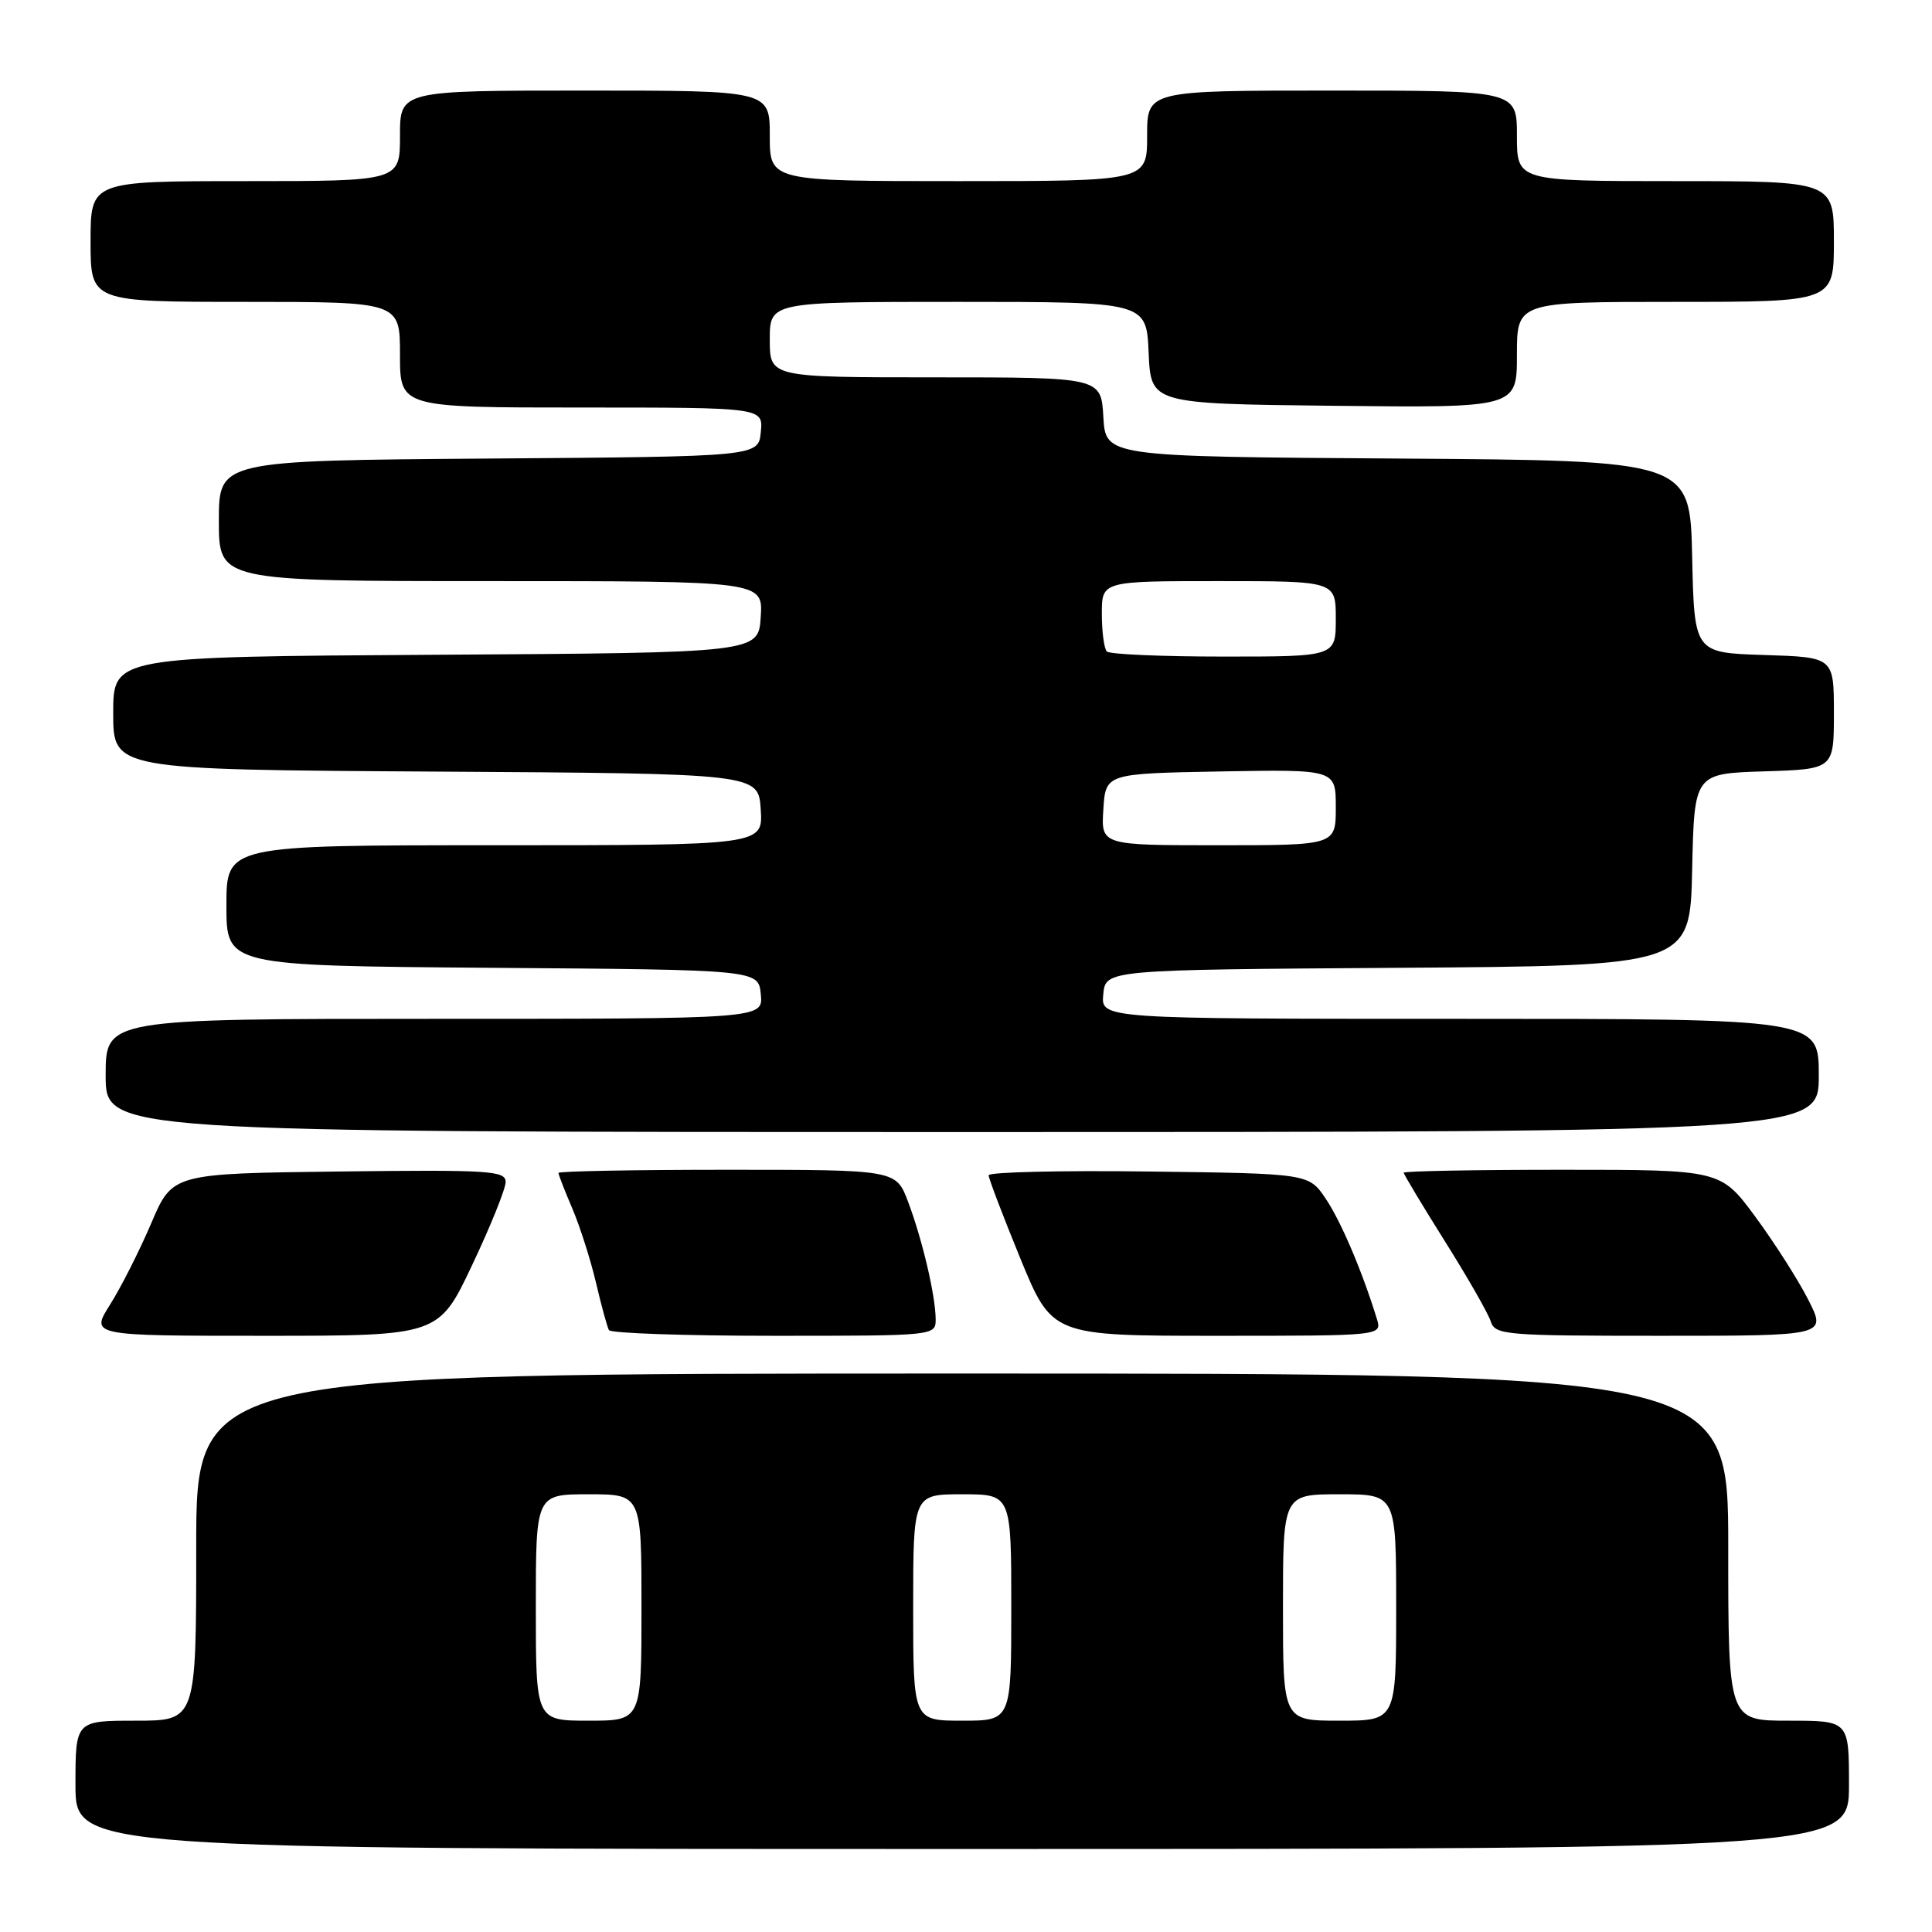 <?xml version="1.0" encoding="UTF-8" standalone="no"?>
<!DOCTYPE svg PUBLIC "-//W3C//DTD SVG 1.1//EN" "http://www.w3.org/Graphics/SVG/1.1/DTD/svg11.dtd" >
<svg xmlns="http://www.w3.org/2000/svg" xmlns:xlink="http://www.w3.org/1999/xlink" version="1.1" viewBox="0 0 256 256">
 <g >
 <path fill="currentColor"
d=" M 245.00 236.50 C 245.00 228.00 245.00 228.00 237.00 228.00 C 229.00 228.00 229.00 228.00 229.00 205.00 C 229.00 182.00 229.00 182.00 127.50 182.00 C 26.00 182.00 26.00 182.00 26.00 205.00 C 26.00 228.00 26.00 228.00 18.00 228.00 C 10.00 228.00 10.00 228.00 10.00 236.50 C 10.00 245.00 10.00 245.00 127.50 245.00 C 245.00 245.00 245.00 245.00 245.00 236.50 Z  M 62.56 167.63 C 65.00 162.48 67.00 157.52 67.00 156.62 C 67.00 155.12 64.90 154.99 44.92 155.23 C 22.84 155.50 22.84 155.50 20.03 162.11 C 18.48 165.74 16.03 170.58 14.59 172.86 C 11.97 177.00 11.97 177.00 35.05 177.00 C 58.13 177.00 58.13 177.00 62.56 167.63 Z  M 123.98 174.75 C 123.94 171.60 122.22 164.28 120.33 159.25 C 118.73 155.00 118.73 155.00 96.36 155.00 C 84.06 155.00 74.00 155.19 74.00 155.42 C 74.00 155.65 74.83 157.78 75.85 160.17 C 76.86 162.55 78.27 166.97 78.98 170.00 C 79.69 173.03 80.46 175.84 80.69 176.25 C 80.93 176.66 90.77 177.00 102.56 177.00 C 124.00 177.00 124.00 177.00 123.98 174.75 Z  M 182.44 174.75 C 180.48 168.39 177.68 161.83 175.67 158.84 C 173.42 155.50 173.42 155.50 152.21 155.23 C 140.54 155.08 131.00 155.31 131.00 155.73 C 131.00 156.15 132.89 161.11 135.20 166.75 C 139.41 177.00 139.41 177.00 161.27 177.00 C 183.13 177.00 183.13 177.00 182.44 174.75 Z  M 239.62 172.25 C 238.30 169.64 235.14 164.69 232.61 161.25 C 228.00 155.00 228.00 155.00 207.00 155.00 C 195.45 155.00 186.00 155.18 186.00 155.39 C 186.00 155.61 188.46 159.70 191.46 164.48 C 194.47 169.27 197.20 174.04 197.53 175.09 C 198.10 176.89 199.36 177.00 220.08 177.00 C 242.03 177.00 242.03 177.00 239.62 172.25 Z  M 241.00 142.50 C 241.00 135.00 241.00 135.00 193.44 135.00 C 145.87 135.00 145.87 135.00 146.19 131.75 C 146.50 128.50 146.50 128.50 185.22 128.24 C 223.94 127.98 223.94 127.98 224.22 115.24 C 224.50 102.50 224.50 102.50 233.75 102.21 C 243.00 101.92 243.00 101.92 243.00 94.50 C 243.00 87.08 243.00 87.08 233.75 86.79 C 224.50 86.50 224.50 86.50 224.22 73.76 C 223.94 61.02 223.94 61.02 185.22 60.76 C 146.50 60.50 146.50 60.50 146.20 55.25 C 145.90 50.00 145.90 50.00 123.95 50.00 C 102.00 50.00 102.00 50.00 102.00 45.00 C 102.00 40.00 102.00 40.00 126.95 40.00 C 151.91 40.00 151.91 40.00 152.20 46.75 C 152.50 53.50 152.50 53.50 176.75 53.77 C 201.00 54.04 201.00 54.04 201.00 47.02 C 201.00 40.00 201.00 40.00 222.00 40.00 C 243.00 40.00 243.00 40.00 243.00 32.00 C 243.00 24.00 243.00 24.00 222.00 24.00 C 201.00 24.00 201.00 24.00 201.00 18.00 C 201.00 12.00 201.00 12.00 176.50 12.00 C 152.00 12.00 152.00 12.00 152.00 18.00 C 152.00 24.00 152.00 24.00 127.00 24.00 C 102.00 24.00 102.00 24.00 102.00 18.00 C 102.00 12.00 102.00 12.00 77.50 12.00 C 53.00 12.00 53.00 12.00 53.00 18.00 C 53.00 24.00 53.00 24.00 32.50 24.00 C 12.00 24.00 12.00 24.00 12.00 32.00 C 12.00 40.00 12.00 40.00 32.50 40.00 C 53.00 40.00 53.00 40.00 53.00 47.00 C 53.00 54.00 53.00 54.00 77.06 54.00 C 101.13 54.00 101.13 54.00 100.81 57.25 C 100.50 60.50 100.50 60.50 64.75 60.76 C 29.00 61.03 29.00 61.03 29.00 69.01 C 29.00 77.00 29.00 77.00 65.05 77.00 C 101.11 77.00 101.11 77.00 100.80 81.75 C 100.50 86.50 100.50 86.50 57.75 86.76 C 15.00 87.02 15.00 87.02 15.00 94.50 C 15.00 101.98 15.00 101.98 57.75 102.24 C 100.50 102.50 100.50 102.50 100.80 107.25 C 101.11 112.00 101.11 112.00 65.55 112.00 C 30.00 112.00 30.00 112.00 30.00 119.99 C 30.00 127.97 30.00 127.97 65.25 128.24 C 100.50 128.50 100.50 128.50 100.81 131.75 C 101.13 135.00 101.13 135.00 57.56 135.00 C 14.00 135.00 14.00 135.00 14.00 142.50 C 14.00 150.00 14.00 150.00 127.50 150.00 C 241.00 150.00 241.00 150.00 241.00 142.50 Z  M 71.00 213.00 C 71.00 198.00 71.00 198.00 78.00 198.00 C 85.00 198.00 85.00 198.00 85.00 213.00 C 85.00 228.00 85.00 228.00 78.00 228.00 C 71.00 228.00 71.00 228.00 71.00 213.00 Z  M 121.00 213.00 C 121.00 198.00 121.00 198.00 127.50 198.00 C 134.00 198.00 134.00 198.00 134.00 213.00 C 134.00 228.00 134.00 228.00 127.50 228.00 C 121.00 228.00 121.00 228.00 121.00 213.00 Z  M 170.00 213.00 C 170.00 198.00 170.00 198.00 177.50 198.00 C 185.00 198.00 185.00 198.00 185.00 213.00 C 185.00 228.00 185.00 228.00 177.50 228.00 C 170.00 228.00 170.00 228.00 170.00 213.00 Z  M 146.20 107.25 C 146.50 102.50 146.50 102.50 161.75 102.22 C 177.00 101.95 177.00 101.95 177.00 106.97 C 177.00 112.00 177.00 112.00 161.45 112.00 C 145.89 112.00 145.89 112.00 146.20 107.25 Z  M 146.67 86.33 C 146.30 85.97 146.00 83.72 146.00 81.33 C 146.00 77.00 146.00 77.00 161.50 77.00 C 177.00 77.00 177.00 77.00 177.00 82.00 C 177.00 87.00 177.00 87.00 162.17 87.00 C 154.01 87.00 147.03 86.70 146.67 86.33 Z "/>
</g>
</svg>